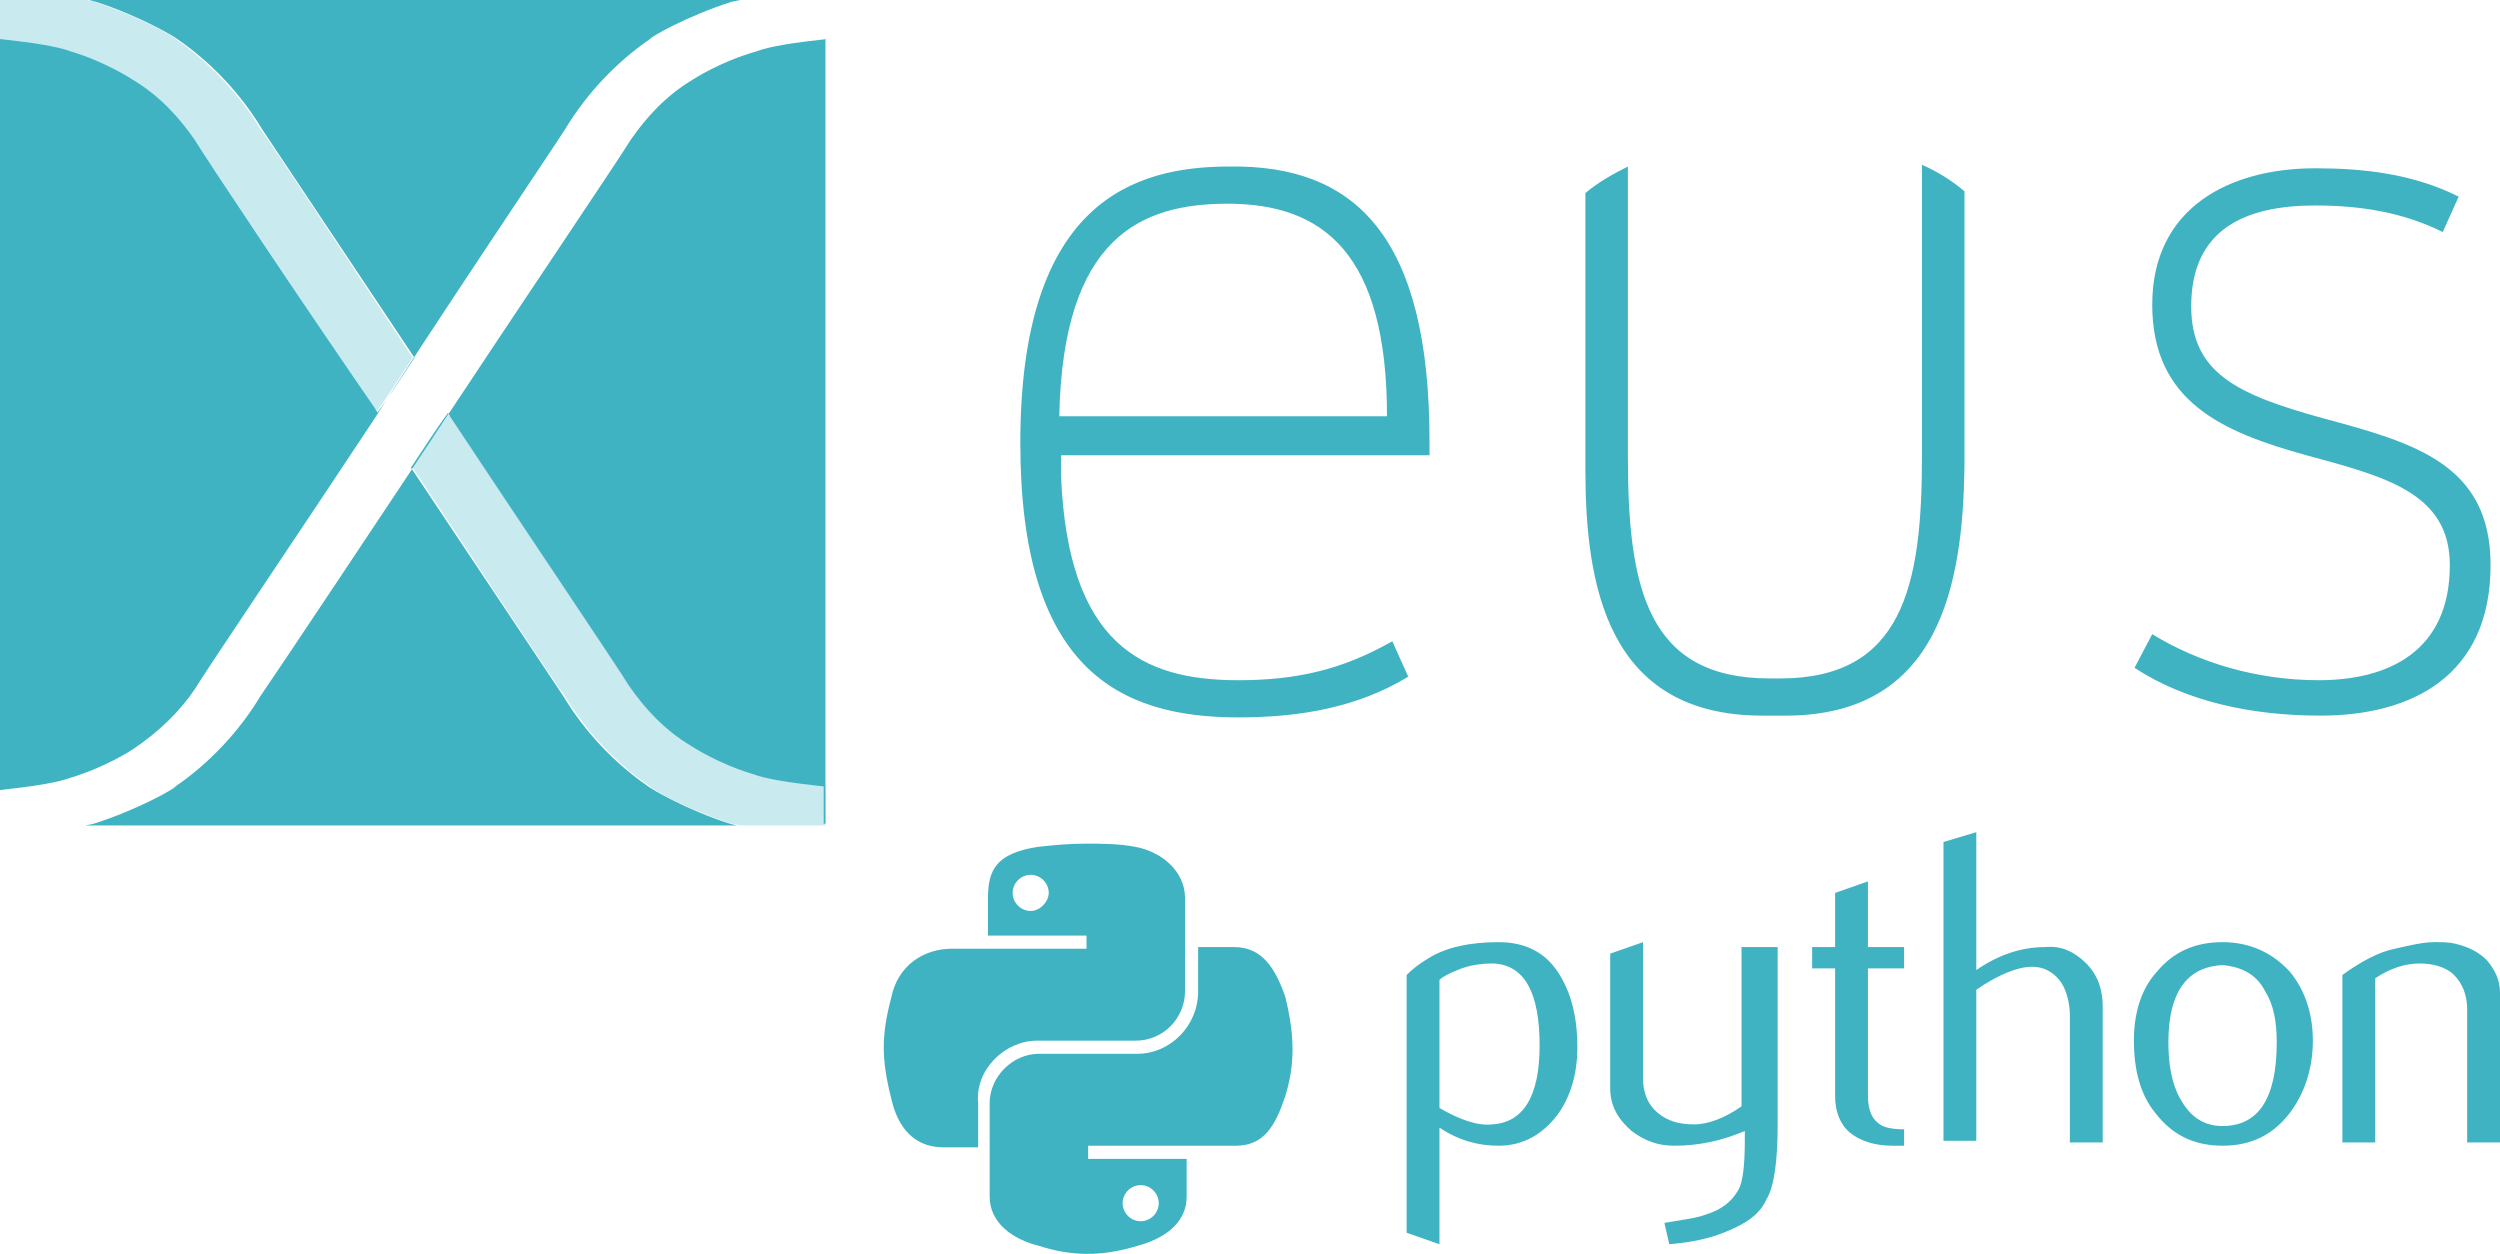 <svg xmlns="http://www.w3.org/2000/svg" xmlns:svg="http://www.w3.org/2000/svg" id="Calque_1" width="453.22" height="227.313" x="0" y="0" version="1.1" viewBox="0 0 152.282 76.377" xml:space="preserve"><style id="style2" type="text/css">.st0{fill:#666}.st1{fill:#7fd787}</style><path id="path4" fill="#666" d="m 91.282,57.389 v 0 c -1.7,0 -3.2,0.3 -4.3,1 -0.5,0.3 -0.9,0.6 -1.3,1 v 15.7 l 2,0.7 v -7.1 c 1.2,0.8 2.4,1.1 3.6,1.1 1.5,0 2.7,-0.7 3.6,-1.9 0.8,-1.1 1.2,-2.5 1.2,-4.1 v 0 c 0,-1.9 -0.4,-3.4 -1.2,-4.6 -0.8,-1.2 -2,-1.8 -3.6,-1.8 z m -0.4,11.1 c -0.9,0.1 -2,-0.3 -3.2,-1 v -7.8 c 0.2,-0.2 0.6,-0.4 1.1,-0.6 0.7,-0.3 1.4,-0.4 2.2,-0.4 1.9,0.1 2.8,1.8 2.8,5 0,3.1 -1,4.7 -2.9,4.8 z m 15.4,-10.8 h 2 v 10.8 c 0,2.2 -0.2,3.8 -0.7,4.6 -0.4,0.9 -1.3,1.5 -2.6,2 -1,0.4 -2.1,0.6 -3.3,0.7 l -0.3,-1.3 c 1.2,-0.2 2,-0.3 2.5,-0.5 1,-0.3 1.6,-0.8 2,-1.5 0.3,-0.5 0.4,-1.6 0.4,-3.1 v -0.5 c -1.4,0.6 -2.8,0.9 -4.3,0.9 -1,0 -1.8,-0.3 -2.6,-0.9 -0.8,-0.7 -1.3,-1.5 -1.3,-2.6 v -8.2 l 2,-0.7 v 8.3 c 0,0.9 0.3,1.6 0.9,2.1 0.6,0.5 1.3,0.7 2.2,0.7 0.9,0 1.9,-0.4 2.9,-1.1 v -9.7 z m 7.5,0 h 2.2 v 1.3 h -2.2 v 7.8 c 0,0.7 0.2,1.3 0.6,1.6 0.3,0.3 0.9,0.4 1.6,0.4 v 1 c -0.2,0 -0.5,0 -0.7,0 -1.1,0 -2,-0.3 -2.6,-0.8 -0.6,-0.5 -0.9,-1.3 -0.9,-2.2 v -7.8 h -1.4 v -1.3 h 1.4 v -3.3 l 2,-0.7 z m 13.3,1 c 0.7,0.7 1,1.6 1,2.6 v 8.3 h -2 v -7.7 c 0,-0.8 -0.2,-1.5 -0.5,-2 -0.4,-0.6 -1,-1 -1.8,-1 -0.9,0 -2.1,0.5 -3.4,1.4 v 9.2 h -2 v -18.2 l 2,-0.6 v 8.4 c 1.3,-0.9 2.7,-1.4 4.2,-1.4 1,-0.1 1.8,0.3 2.5,1 z m 8.3,-1.3 c -1.7,0 -3,0.6 -4,1.8 -1,1.1 -1.4,2.6 -1.4,4.2 0,1.8 0.4,3.3 1.3,4.4 1,1.3 2.3,2 4.1,2 1.8,0 3.1,-0.7 4.1,-2 0.9,-1.2 1.4,-2.7 1.4,-4.4 0,-1.7 -0.5,-3.1 -1.4,-4.2 -1.1,-1.2 -2.5,-1.8 -4.1,-1.8 z m 0,11.2 c -1.2,0 -2,-0.6 -2.6,-1.7 -0.5,-0.9 -0.7,-2.1 -0.7,-3.4 0,-3 1.1,-4.6 3.3,-4.7 1.2,0.1 2.1,0.6 2.6,1.6 0.5,0.8 0.7,1.8 0.7,3.1 0,3.4 -1.1,5.1 -3.3,5.1 z m 16.9,-8.1 v 9.1 h -2 v -8.1 c 0,-0.9 -0.3,-1.6 -0.8,-2.1 -0.5,-0.5 -1.3,-0.7 -2.1,-0.7 -0.9,0 -1.8,0.3 -2.7,0.9 v 10 h -2 v -10.2 c 1.1,-0.8 2.2,-1.4 3.2,-1.6 0.9,-0.2 1.7,-0.4 2.4,-0.4 0.5,0 0.9,0 1.3,0.1 0.8,0.2 1.4,0.5 1.9,1 0.5,0.6 0.8,1.2 0.8,2 z m -89.1,2.9 h 6 c 1.7,0 3,-1.4 3,-3 v -5.7 c 0,-1.6 -1.4,-2.8 -3,-3.1 -1,-0.2 -2.1,-0.2 -3.1,-0.2 -1,0 -2,0.1 -2.9,0.2 -2.5,0.4 -3,1.4 -3,3.1 v 2.3 h 6 v 0.8 h -6 -2.2 c -1.7,0 -3.3,1 -3.7,3 -0.6,2.3 -0.6,3.7 0,6.1 0.4,1.8 1.4,3 3.2,3 h 2.1 v -2.7 c -0.2,-2 1.6,-3.8 3.6,-3.8 z m -0.4,-7.9 c -0.6,0 -1.1,-0.5 -1.1,-1.1 0,-0.6 0.5,-1.1 1.1,-1.1 0.6,0 1.1,0.5 1.1,1.1 0,0.5 -0.5,1.1 -1.1,1.1 z m 12.4,2.2 h -2.2 v 2.7 c 0,2.1 -1.7,3.8 -3.7,3.8 h -6 c -1.6,0 -3,1.4 -3,3 v 5.7 c 0,1.6 1.4,2.6 3,3 1.9,0.6 3.7,0.7 6,0 1.5,-0.4 3,-1.3 3,-3 v -2.3 h -6 v -0.8 h 6 3 c 1.7,0 2.4,-1.2 3,-3 0.6,-1.9 0.6,-3.7 0,-6.1 -0.6,-1.7 -1.4,-3 -3.1,-3 z m -5.7,14.5 c 0.6,0 1.1,0.5 1.1,1.1 0,0.6 -0.5,1.1 -1.1,1.1 -0.6,0 -1.1,-0.5 -1.1,-1.1 0,-0.6 0.5,-1.1 1.1,-1.1 z" class="st0"/><style id="style25" type="text/css">.st0,.st1{fill:#40b3c3}.st1{opacity:.28}</style><g id="g31" transform="scale(1.079)"><path id="path4143_3_" fill="#40b3c3" d="m 5,0 c 0.1,0 0.3,0.1 0.4,0.1 2.5,0.8 4.5,2 4.6,2.1 1.9,1.3 3.6,3.1 4.8,5.1 0.4,0.6 5.2,7.8 8.6,12.9 -0.8,1.2 -1.5,2.3 -2.1,3.1 0,-0.1 -0.1,-0.1 -0.1,-0.2 C 17.6,17.9 11.4,8.6 11,7.9 10.1,6.6 9,5.4 7.5,4.5 7.5,4.5 6,3.5 4,2.9 3.2,2.6 1.8,2.4 0,2.2 V 44.6 C 1.8,44.4 3.2,44.2 4,43.9 6,43.3 7.5,42.3 7.5,42.3 9,41.3 10.2,40.1 11,38.9 11.4,38.2 17.6,29 21.1,23.7 24,19.1 31.4,8.1 31.9,7.3 c 1.2,-2 2.9,-3.8 4.8,-5.1 0,-0.1 2.1,-1.3 4.6,-2.1 L 41.8,0 Z m 41.7,2.2 c -1.8,0.2 -3.2,0.4 -4,0.7 -2.1,0.6 -3.6,1.6 -3.6,1.6 -1.5,0.9 -2.6,2.1 -3.5,3.4 -0.4,0.7 -6.6,9.9 -10.1,15.2 -2.9,4.4 -10.3,15.5 -10.8,16.2 -1.2,2 -2.9,3.8 -4.8,5.1 0,0.1 -2.1,1.3 -4.6,2.1 l -0.5,0.1 h 36.8 l -0.4,-0.1 c -2.5,-0.8 -4.5,-2 -4.6,-2.1 -1.9,-1.3 -3.6,-3.1 -4.8,-5.1 -0.4,-0.6 -5.2,-7.8 -8.6,-12.9 0.8,-1.2 1.5,-2.3 2.1,-3.1 0,0.1 0.1,0.1 0.1,0.2 3.5,5.3 9.7,14.5 10.1,15.2 0.9,1.3 2,2.5 3.5,3.4 0,0 1.5,1 3.5,1.6 0.8,0.3 2.2,0.5 4,0.7 v 2.1 h 0.1 V 2.2 Z" class="st0"/><path id="path7-3_4_" fill="#40b3c3" d="m 25.4,23.3 c -0.6,0.8 -1.3,1.9 -2.1,3.1 3.4,5.1 8.1,12.3 8.6,12.9 1.2,2 2.9,3.8 4.8,5.1 0,0.1 2.1,1.3 4.6,2.1 0.2,0 0.4,0.1 0.5,0.1 h 4.8 V 44.4 C 44.8,44.2 43.4,44 42.6,43.7 40.6,43.1 39.1,42.1 39.1,42.1 37.6,41.2 36.5,40 35.6,38.7 35.2,38 29,28.8 25.5,23.5 v 0 c 0,0 0,-0.1 -0.1,-0.2 M 4.8,0 H 0 v 2.2 c 1.8,0.2 3.2,0.4 4,0.7 2,0.6 3.5,1.6 3.5,1.6 1.5,0.9 2.6,2.1 3.5,3.4 0.4,0.7 6.6,9.9 10.1,15.2 v 0 c 0,0.1 0.1,0.1 0.1,0.2 0.6,-0.8 1.3,-1.9 2.1,-3.1 C 19.9,15.1 15.2,7.9 14.7,7.3 13.5,5.3 11.8,3.5 9.9,2.2 9.9,2.1 7.8,0.9 5.3,0.1 5.2,0.1 5,0 4.8,0" class="st1" opacity=".28"/><path id="path29" fill="#40b3c3" d="m 140.6,31.9 c 0,6.3 -4.5,8.5 -9.6,8.5 -3.9,0 -7.6,-0.8 -10.5,-2.7 l 1,-1.9 c 2.6,1.6 5.9,2.6 9.4,2.6 3.9,0 7.4,-1.6 7.4,-6.5 0,-4.1 -3.7,-5 -8.1,-6.2 -4.7,-1.3 -8.7,-3 -8.7,-8.5 0,-5.5 4.4,-7.7 9.2,-7.7 2.7,0 5.5,0.3 8.1,1.6 l -0.9,2 c -2.2,-1.1 -4.6,-1.5 -7.2,-1.5 -3.9,0 -7,1.3 -7,5.7 0,3.8 2.7,5 7.4,6.3 5.2,1.4 9.5,2.6 9.5,8.3 z m -32.1,-6.1 c 0,7.3 -1.1,12.5 -8,12.5 h -0.6 c -6.9,0 -8,-5.1 -8,-12.5 V 9.4 c -0.8,0.4 -1.7,0.9 -2.4,1.5 v 15.6 c 0,6.5 1.2,13.9 10,13.9 h 1.3 c 8.7,0 10,-7.4 10.1,-14 V 10.8 c -0.7,-0.6 -1.5,-1.1 -2.4,-1.5 z M 80.7,24.9 v 0.8 0 H 59.9 v 1.2 c 0.4,9.5 4.6,11.5 10,11.5 3.3,0 5.9,-0.6 8.7,-2.2 l 0.9,2 c -2.8,1.7 -6,2.3 -9.6,2.3 C 63.1,40.5 57.6,37.7 57.6,25 57.6,11.4 64,9.4 69.4,9.4 c 7,-0.1 11.3,3.8 11.3,15.5 z m -2.4,-1.4 c 0,-9.2 -3.6,-12 -9,-12 -4.9,0 -9.3,1.9 -9.5,12 z" class="st0"/></g></svg>